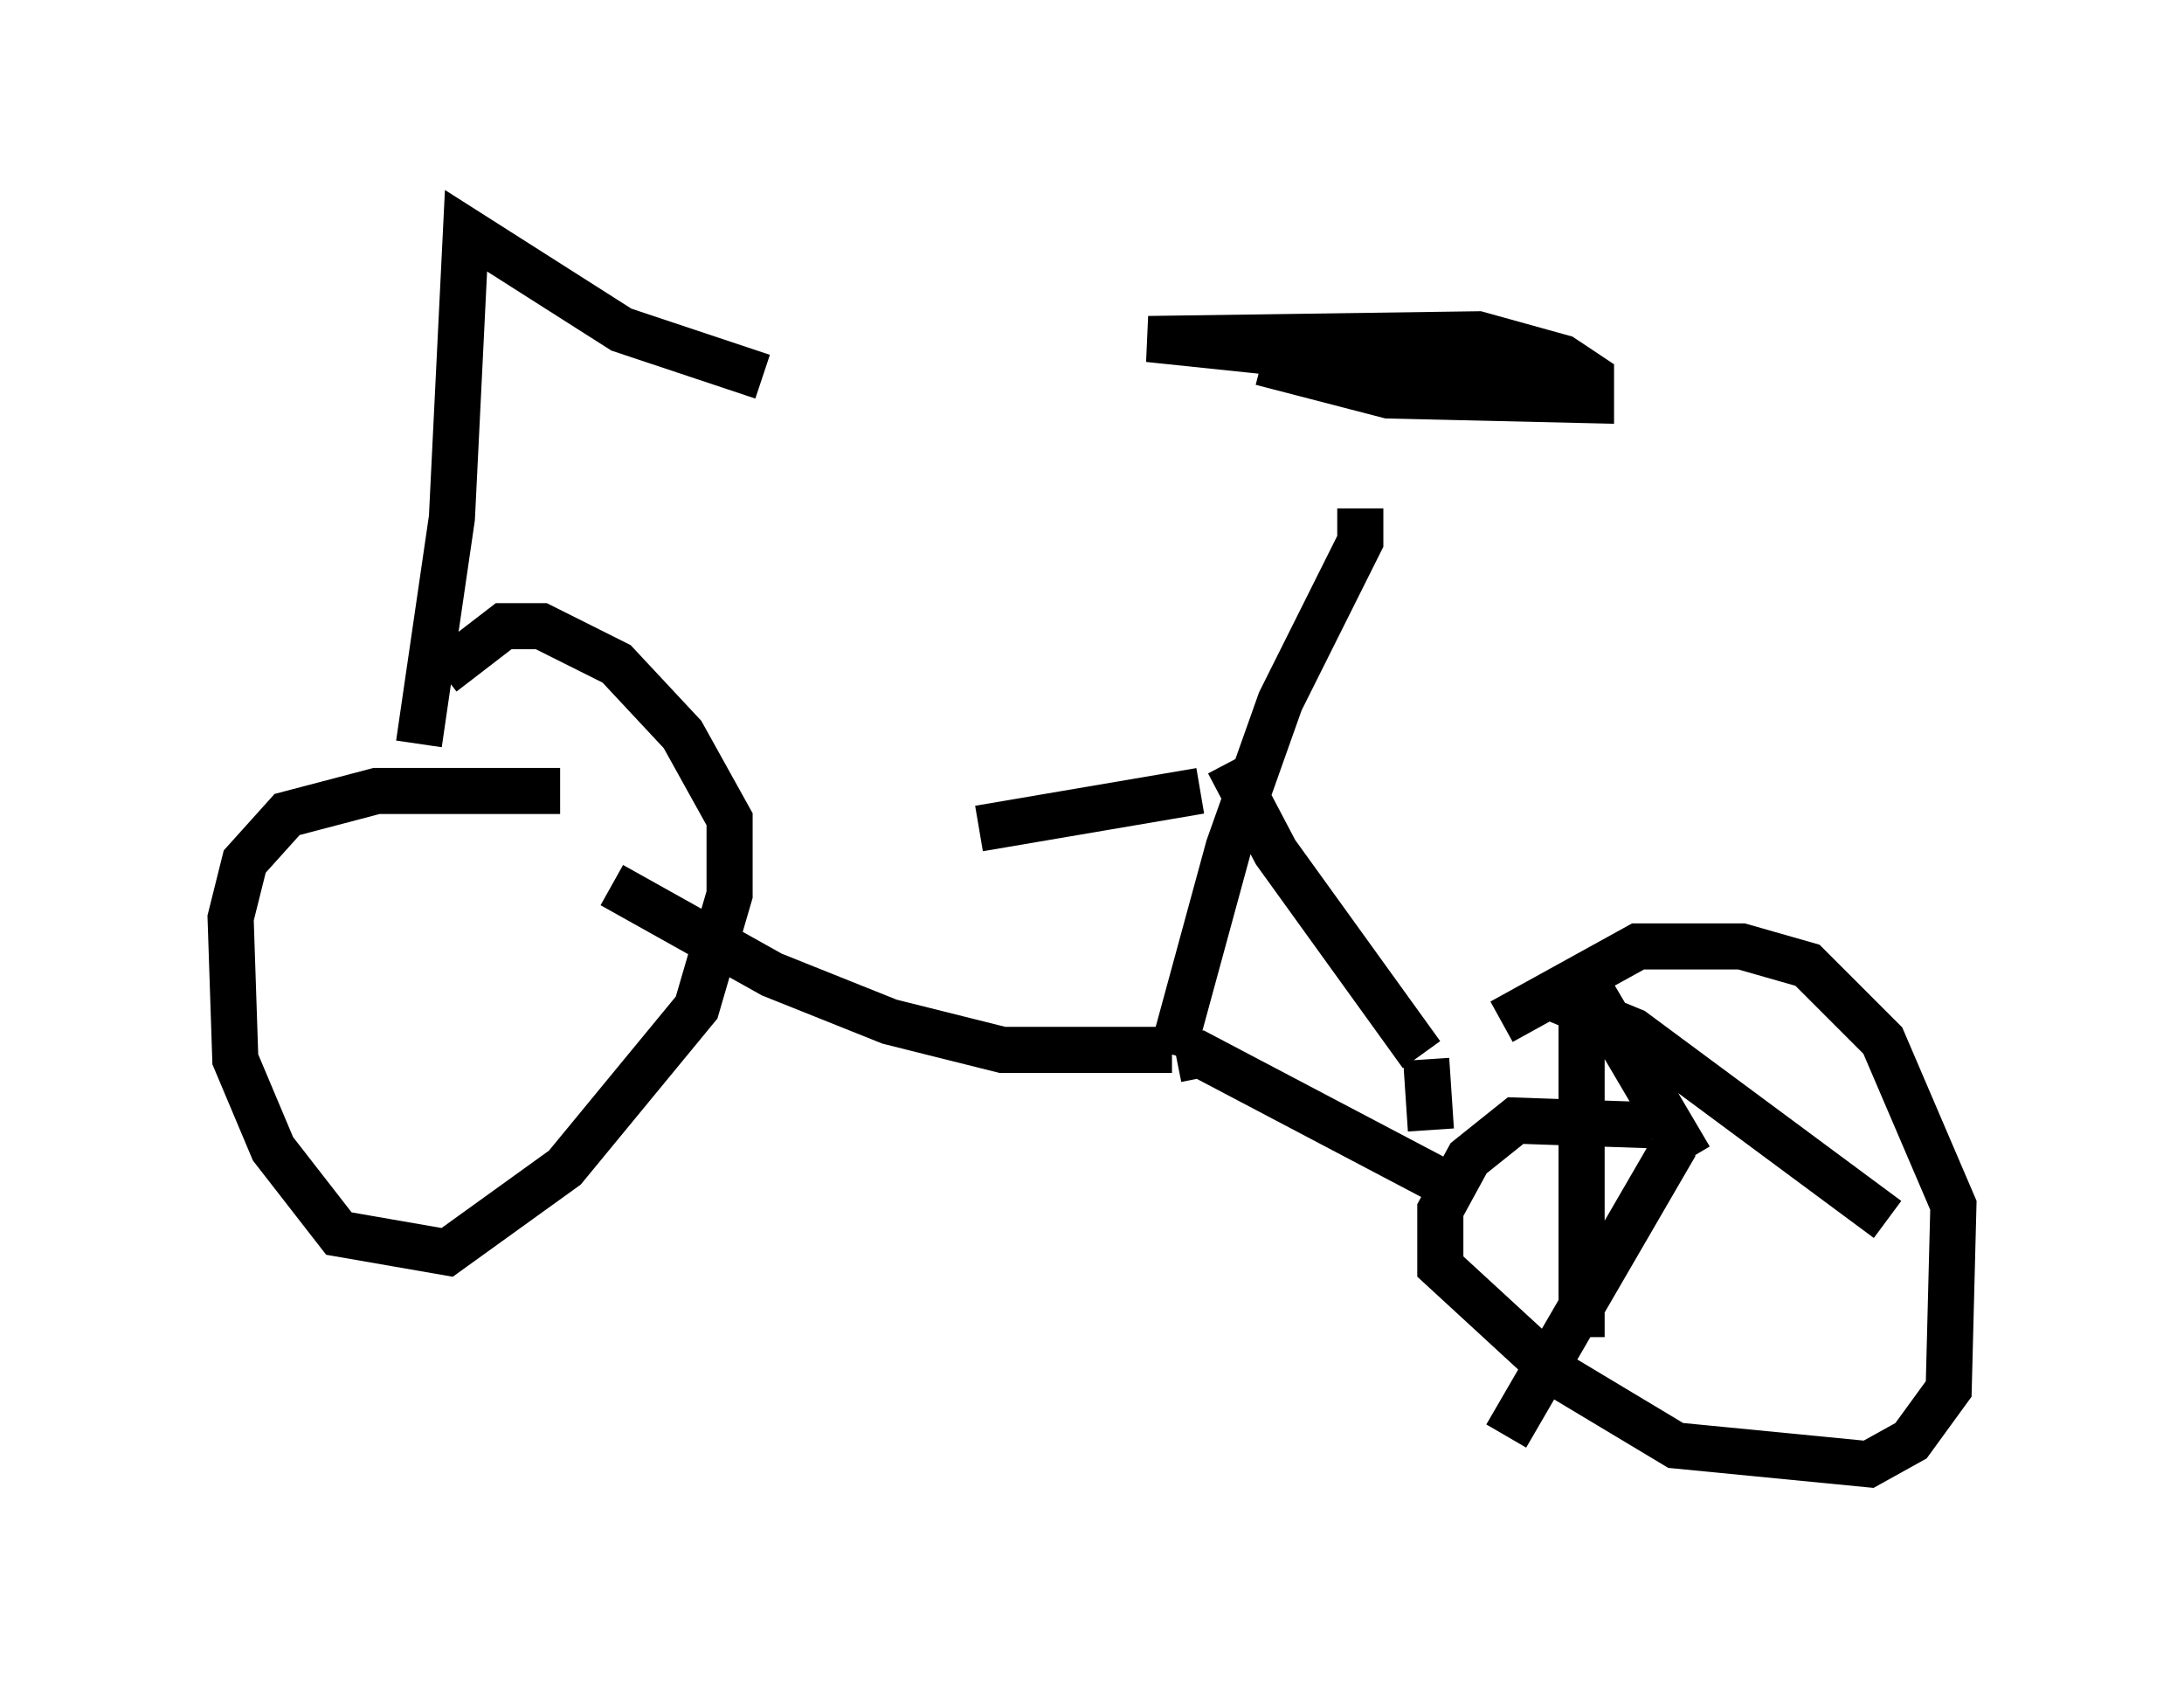 <?xml version="1.0" encoding="utf-8" ?>
<svg baseProfile="full" height="36.746" version="1.1" width="47.363" xmlns="http://www.w3.org/2000/svg" xmlns:ev="http://www.w3.org/2001/xml-events" xmlns:xlink="http://www.w3.org/1999/xlink"><defs /><rect fill="white" height="36.746" width="47.363" x="0" y="0" /><path d="M11.329, 17.965 m9.902, 0.0 l4.798, -0.817 m3.471, -6.125 l0.0, 0.715 -1.735, 3.471 l-1.123, 3.165 -1.225, 4.492 m1.94, -15.006 l2.756, 0.715 4.39, 0.102 l0.0, -0.51 -0.613, -0.408 l-1.838, -0.51 -7.146, 0.102 l9.8, 1.021 m-9.29, 14.394 l-3.675, 0.0 -2.45, -0.613 l-2.552, -1.021 -3.471, -1.94 m13.373, -2.654 l1.021, 1.94 3.165, 4.39 m-5.308, 0.102 l0.51, -0.102 5.819, 3.063 m-0.919, -2.96 l0.102, 1.531 m4.798, -0.102 l-2.96, -0.102 -1.021, 0.817 l-0.613, 1.123 0.0, 1.225 l2.552, 2.348 2.552, 1.531 l4.185, 0.408 0.919, -0.51 l0.817, -1.123 0.102, -3.981 l-1.531, -3.573 -1.633, -1.633 l-1.429, -0.408 -2.246, 0.0 l-2.96, 1.633 m0.102, 8.983 l3.675, -6.329 m-2.654, -3.165 l1.735, 0.715 5.513, 4.083 m-6.635, 2.552 l0.0, -7.861 m0.0, 0.0 l2.348, 3.981 m-24.5, -7.963 l-3.981, 0.0 -1.94, 0.51 l-0.919, 1.021 -0.306, 1.225 l0.102, 3.063 0.817, 1.94 l1.429, 1.838 2.348, 0.408 l2.552, -1.838 2.858, -3.471 l0.715, -2.45 0.0, -1.633 l-1.021, -1.838 -1.429, -1.531 l-1.633, -0.817 -0.817, 0.0 l-1.327, 1.021 m-0.51, 1.531 l0.715, -4.9 0.306, -6.227 l3.369, 2.144 3.063, 1.021 " fill="none" stroke="black" stroke-width="1" /></svg>